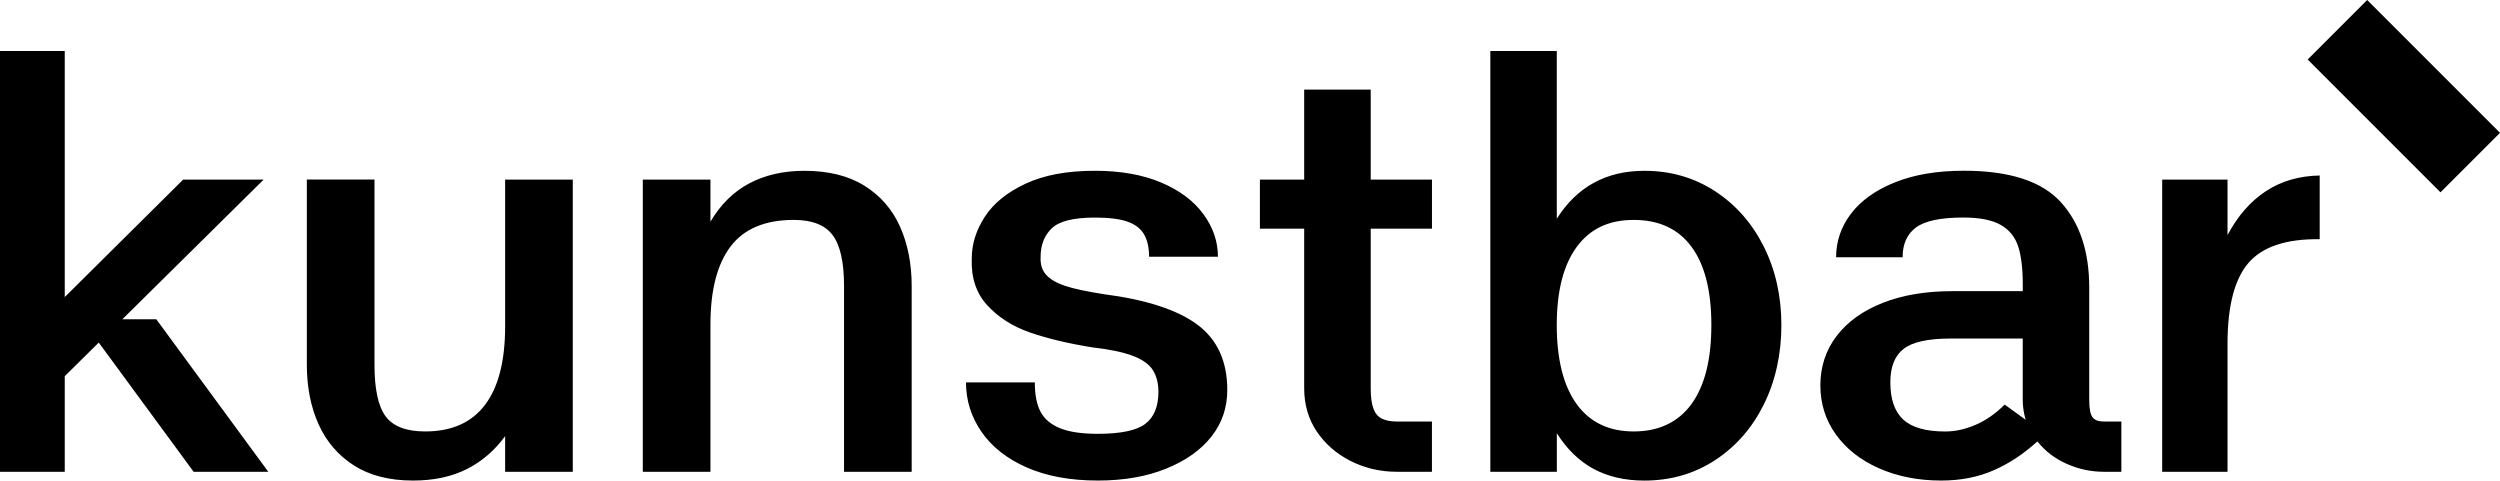 <svg xmlns="http://www.w3.org/2000/svg" id="Layer_2" data-name="Layer 2" viewBox="0 0 715.85 137.6"><defs><style>.cls-1{stroke-width:0}</style></defs><g id="Layer_1-2" data-name="Layer 1"><path d="M18.54 14.6v120.49H0V14.6zM.67 102.8l51.78-51.38H75.5l-61.97 61.25zm44.09-11.38 32.07 43.68H55.45L23.38 91.42zM164.01 51.42v83.67h-19.37v-10.21c-3.01 4.13-6.68 7.28-11.02 9.46s-9.47 3.26-15.36 3.26c-6.8 0-12.44-1.46-16.95-4.35-4.51-2.9-7.88-6.83-10.11-11.8-2.22-4.97-3.34-10.63-3.34-16.99V51.41h19.37v53.05c0 6.91 1.05 11.83 3.17 14.73 2.12 2.89 5.9 4.35 11.36 4.35 7.57 0 13.28-2.54 17.12-7.61s5.76-12.58 5.76-22.51v-42zM203.43 51.42v12.05c2.89-4.9 6.6-8.57 11.11-10.96s9.77-3.6 15.78-3.6c6.9 0 12.64 1.42 17.2 4.27 4.56 2.84 7.97 6.74 10.19 11.71s3.34 10.63 3.34 16.99v53.22h-19.37V81.88c0-6.81-1.09-11.66-3.26-14.56s-5.88-4.35-11.11-4.35c-8.23 0-14.28 2.54-18.12 7.61s-5.76 12.52-5.76 22.34v42.17h-19.37V51.42zM297.96 117.94c1.12 2.06 2.97 3.63 5.6 4.69q3.93 1.59 10.77 1.59c6.56 0 11.11-.95 13.61-2.85s3.76-4.95 3.76-9.2c0-2.44-.54-4.52-1.59-6.19s-2.99-3.05-5.76-4.1c-2.79-1.05-6.68-1.87-11.69-2.43-6.9-1.12-12.83-2.54-17.79-4.27-4.96-1.72-9.02-4.32-12.19-7.78s-4.64-7.92-4.43-13.39c0-4.13 1.25-8.12 3.76-11.97s6.4-7 11.69-9.46c5.3-2.46 11.89-3.68 19.79-3.68 7.35 0 13.66 1.12 18.96 3.35 5.29 2.23 9.32 5.24 12.11 9.04s4.18 7.87 4.18 12.22h-19.71c0-2.56-.47-4.69-1.42-6.36s-2.54-2.9-4.76-3.68c-2.22-.79-5.35-1.17-9.35-1.17-6.13 0-10.24 1.04-12.36 3.1s-3.17 4.77-3.17 8.12c-.12 2.23.45 3.98 1.67 5.27s3.04 2.31 5.43 3.1 6.05 1.56 10.94 2.34c12.14 1.56 21.08 4.47 26.81 8.7 5.73 4.25 8.6 10.49 8.6 18.74 0 5.02-1.5 9.46-4.51 13.3-3.01 3.85-7.32 6.91-12.94 9.2-5.63 2.29-12.16 3.43-19.62 3.43-7.9 0-14.7-1.26-20.38-3.76-5.68-2.51-9.99-5.91-12.94-10.21-2.96-4.3-4.43-9-4.43-14.14h19.71c0 3.56.55 6.39 1.67 8.45ZM410.03 65.48h-49.27V51.42h49.27zm-17.54-39.83v85.51c0 2.46.25 4.39.75 5.77.5 1.39 1.3 2.38 2.42 2.93s2.55.84 4.34.84h10.02v14.39H400c-4.79 0-9.22-1.04-13.28-3.1s-7.3-4.89-9.69-8.45c-2.39-3.57-3.59-7.7-3.59-12.38V25.65h19.04ZM426.73 14.6h19.04v48.03c2.89-4.57 6.43-8 10.61-10.29s8.99-3.43 14.45-3.43c7.57 0 14.33 1.96 20.29 5.86q8.94 5.85 13.95 15.9c3.34 6.69 5.01 14.17 5.01 22.42s-1.67 15.93-5.01 22.68c-3.34 6.74-8 12.08-13.95 15.98-5.96 3.9-12.73 5.86-20.29 5.86-5.56 0-10.4-1.12-14.53-3.35s-7.63-5.64-10.52-10.21v11.05h-19.04V14.6Zm57.62 101.08c3.79-5.24 5.68-12.77 5.68-22.59s-1.89-17.29-5.68-22.42c-3.79-5.14-9.3-7.7-16.54-7.7s-12.58 2.59-16.37 7.78-5.68 12.63-5.68 22.34 1.89 17.35 5.68 22.59 9.24 7.86 16.37 7.86 12.74-2.63 16.54-7.86M599.16 119.45c.62.84 1.7 1.25 3.26 1.25h5.01v14.39h-5.01c-3.67 0-7.21-.75-10.61-2.26-3.41-1.51-6.21-3.65-8.43-6.44-3.89 3.56-8.07 6.34-12.53 8.28-4.46 1.96-9.47 2.93-15.03 2.93q-9.84 0-17.79-3.51c-5.29-2.34-9.4-5.57-12.36-9.71-2.96-4.13-4.43-8.82-4.43-14.06s1.55-10.07 4.68-14.14c3.12-4.07 7.52-7.23 13.19-9.46 5.68-2.23 12.31-3.35 19.88-3.35h20.21v-1.84c0-4.69-.45-8.37-1.34-11.04-.89-2.68-2.55-4.72-5.01-6.11s-6.01-2.09-10.69-2.09c-6.46 0-10.97.95-13.53 2.84s-3.84 4.74-3.84 8.53h-19.04c0-4.57 1.42-8.74 4.26-12.47s7.01-6.73 12.53-8.95c5.51-2.23 12.11-3.35 19.79-3.35 13.03 0 22.26 2.98 27.72 8.95s8.18 14.14 8.18 24.52v32.13c0 2.46.3 4.1.92 4.94Zm-54.2.67c2.46 2.29 6.46 3.43 12.02 3.43 2.89 0 5.81-.64 8.77-1.93s5.71-3.21 8.27-5.77l6.01 4.35c-.55-1.89-.84-3.8-.84-5.69V96.94h-20.71c-6.35 0-10.81.97-13.36 2.93-2.56 1.96-3.84 5.15-3.84 9.62 0 4.8 1.22 8.33 3.67 10.63ZM637.83 51.42v15.9c2.89-5.47 6.55-9.66 10.94-12.55 4.39-2.9 9.55-4.4 15.45-4.52v18.24c-9.57-.12-16.37 2.14-20.38 6.78s-6.01 12.35-6.01 23.18v36.65h-18.71V51.42zM698.81 55.07l17.04-17.04L677.82 0l-8.52 8.52-8.52 8.52z" class="cls-1"/></g></svg>